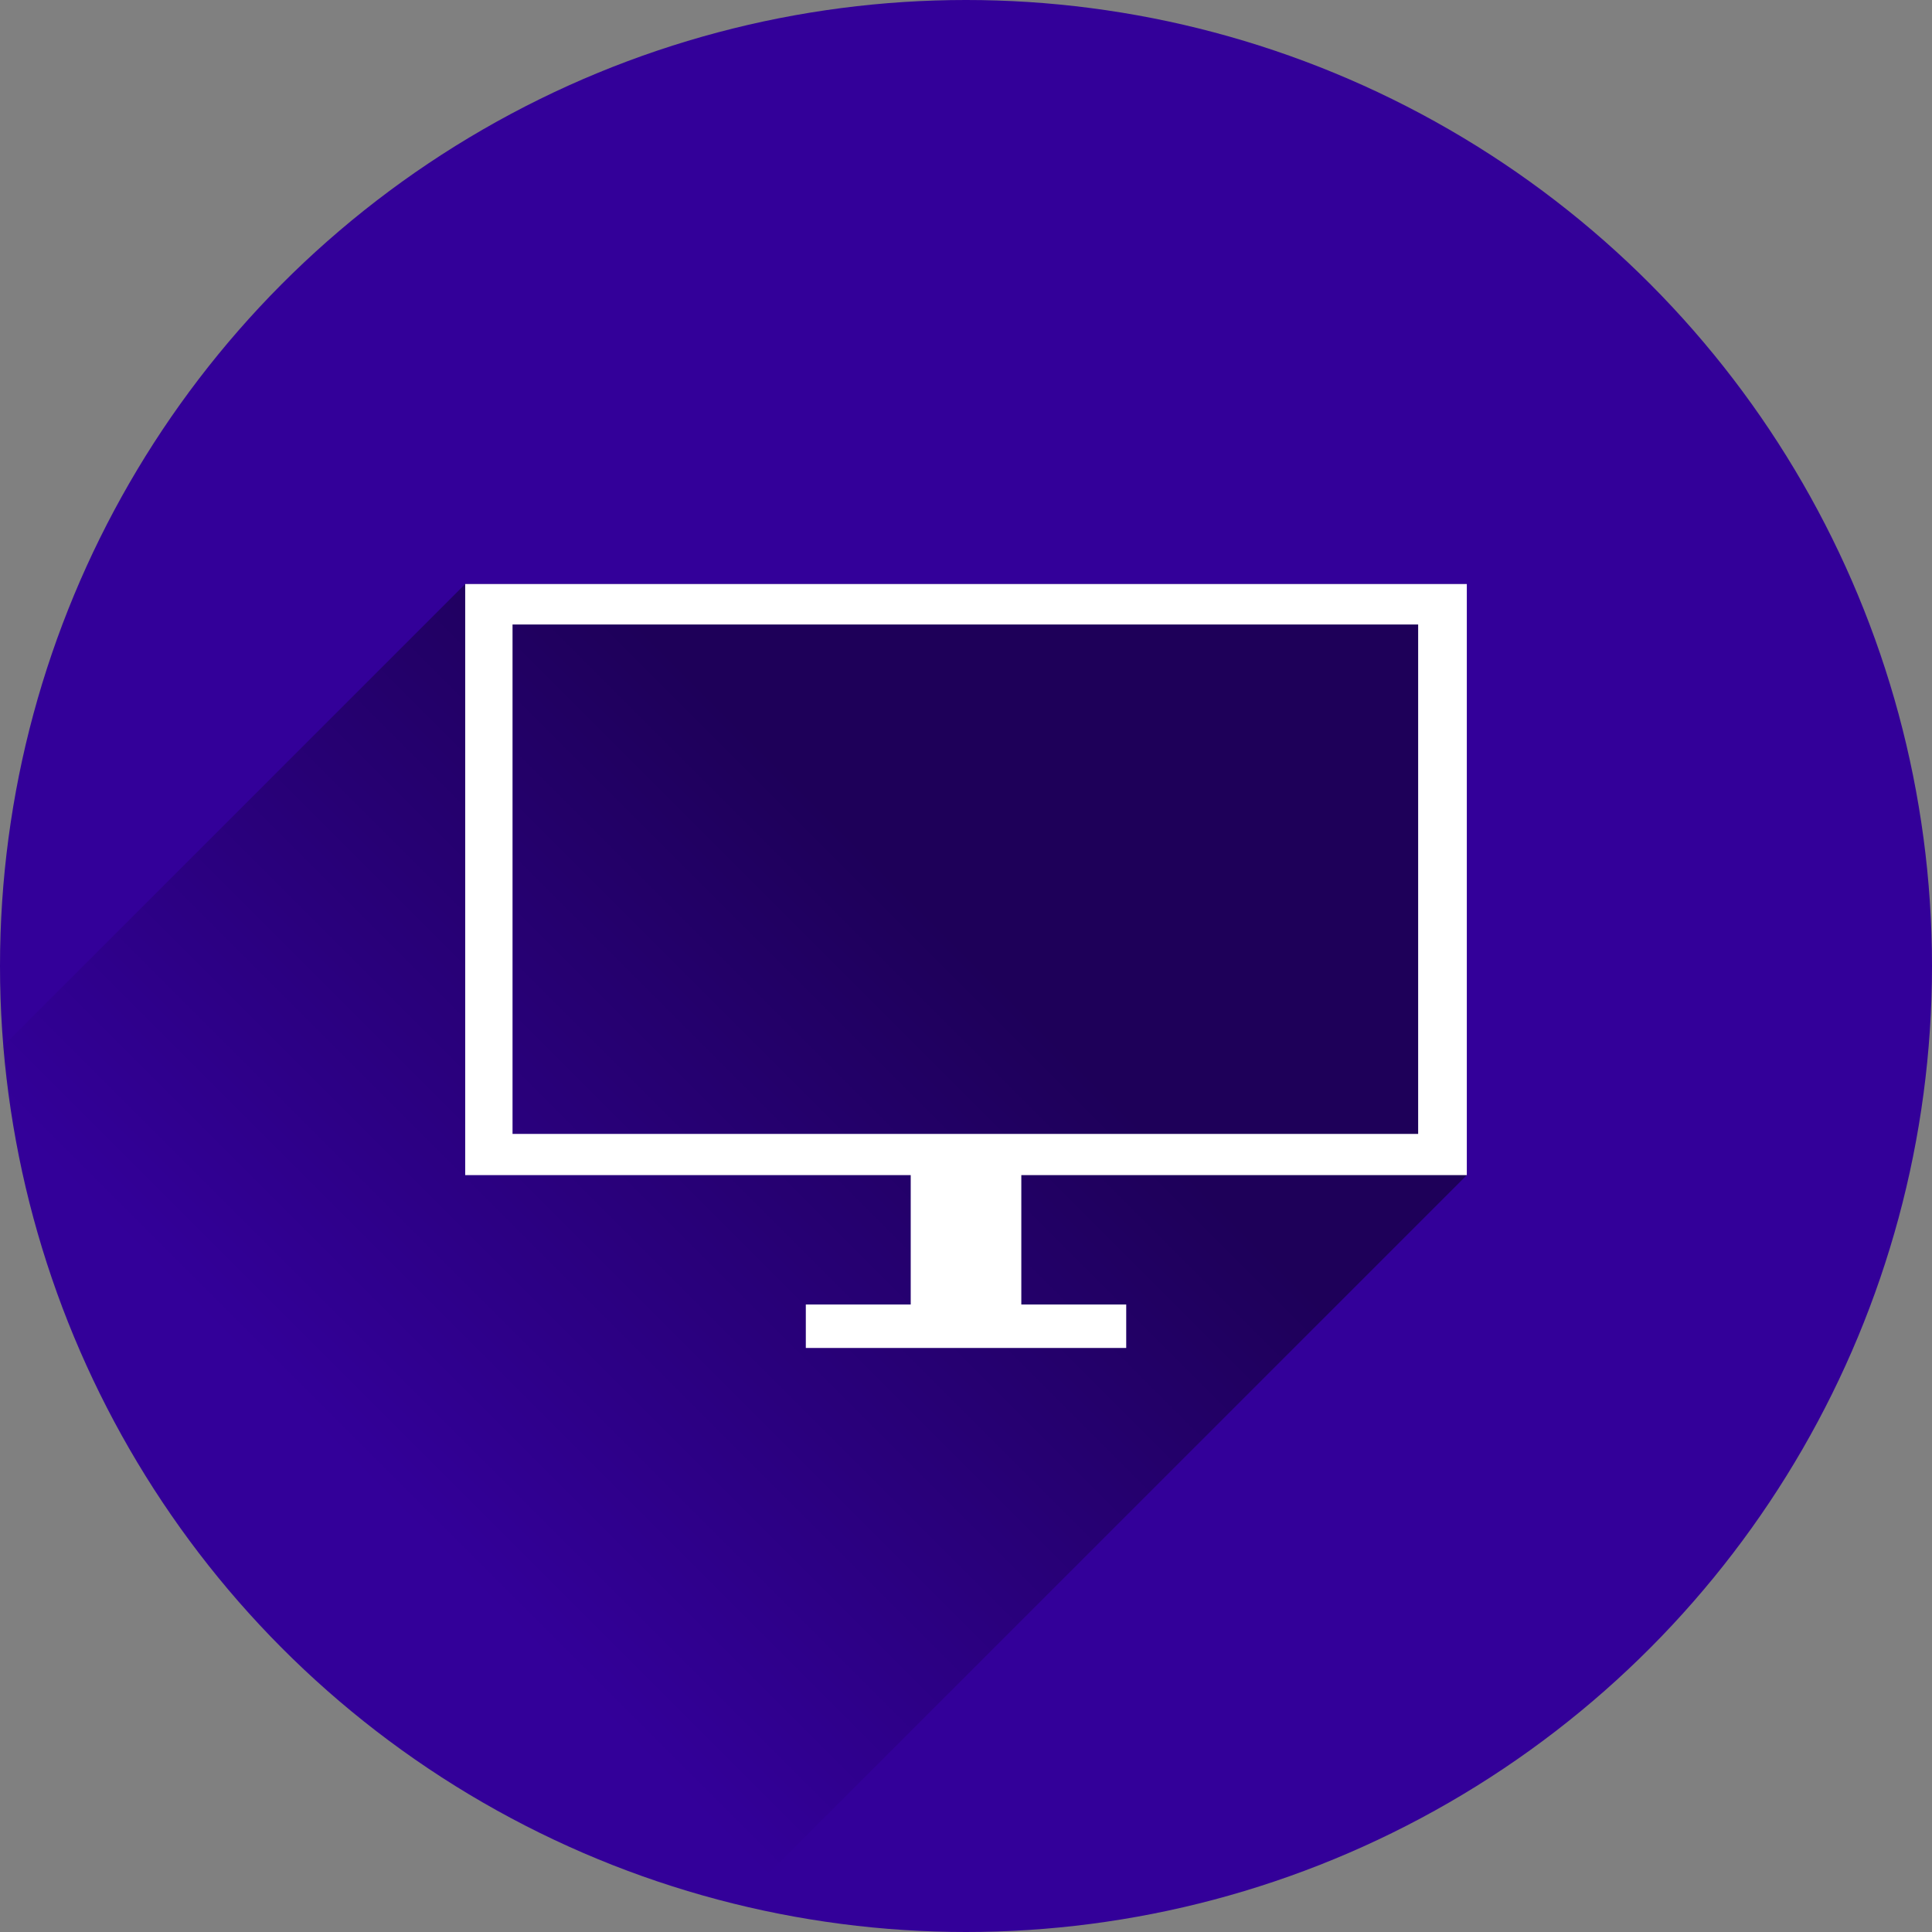 <?xml version="1.0" encoding="UTF-8"?>
<svg data-name="Ebene 1" viewBox="0 0 800 800" xmlns="http://www.w3.org/2000/svg">
 <rect x="0" y="0" width="800" height="800" fill="#808080" stroke="none"/>
 <defs>
  <linearGradient id="a" x1="387.26" x2="152.36" y1="376.95" y2="611.86" gradientUnits="userSpaceOnUse">
   <stop offset="0"/>
   <stop stop-opacity="0" offset="1"/>
  </linearGradient>
 </defs>
 <circle cx="400" cy="400" r="400" fill="#330099"/>
 <path d="m300.44 793.53l306.93-306.93v-244.76h-414.75l-191.93 191.93c20.276 188.65 126.54 303.09 299.74 359.76z" fill="url(#a)" opacity=".42"/>
 <path d="m607.38 486.59v-244.76h-414.75v244.76h184.48v53.573h-43.438v18h132.67v-18h-43.438v-53.573zm-395.15-228h375v210.94h-375z" fill="#fff"/>
</svg>
